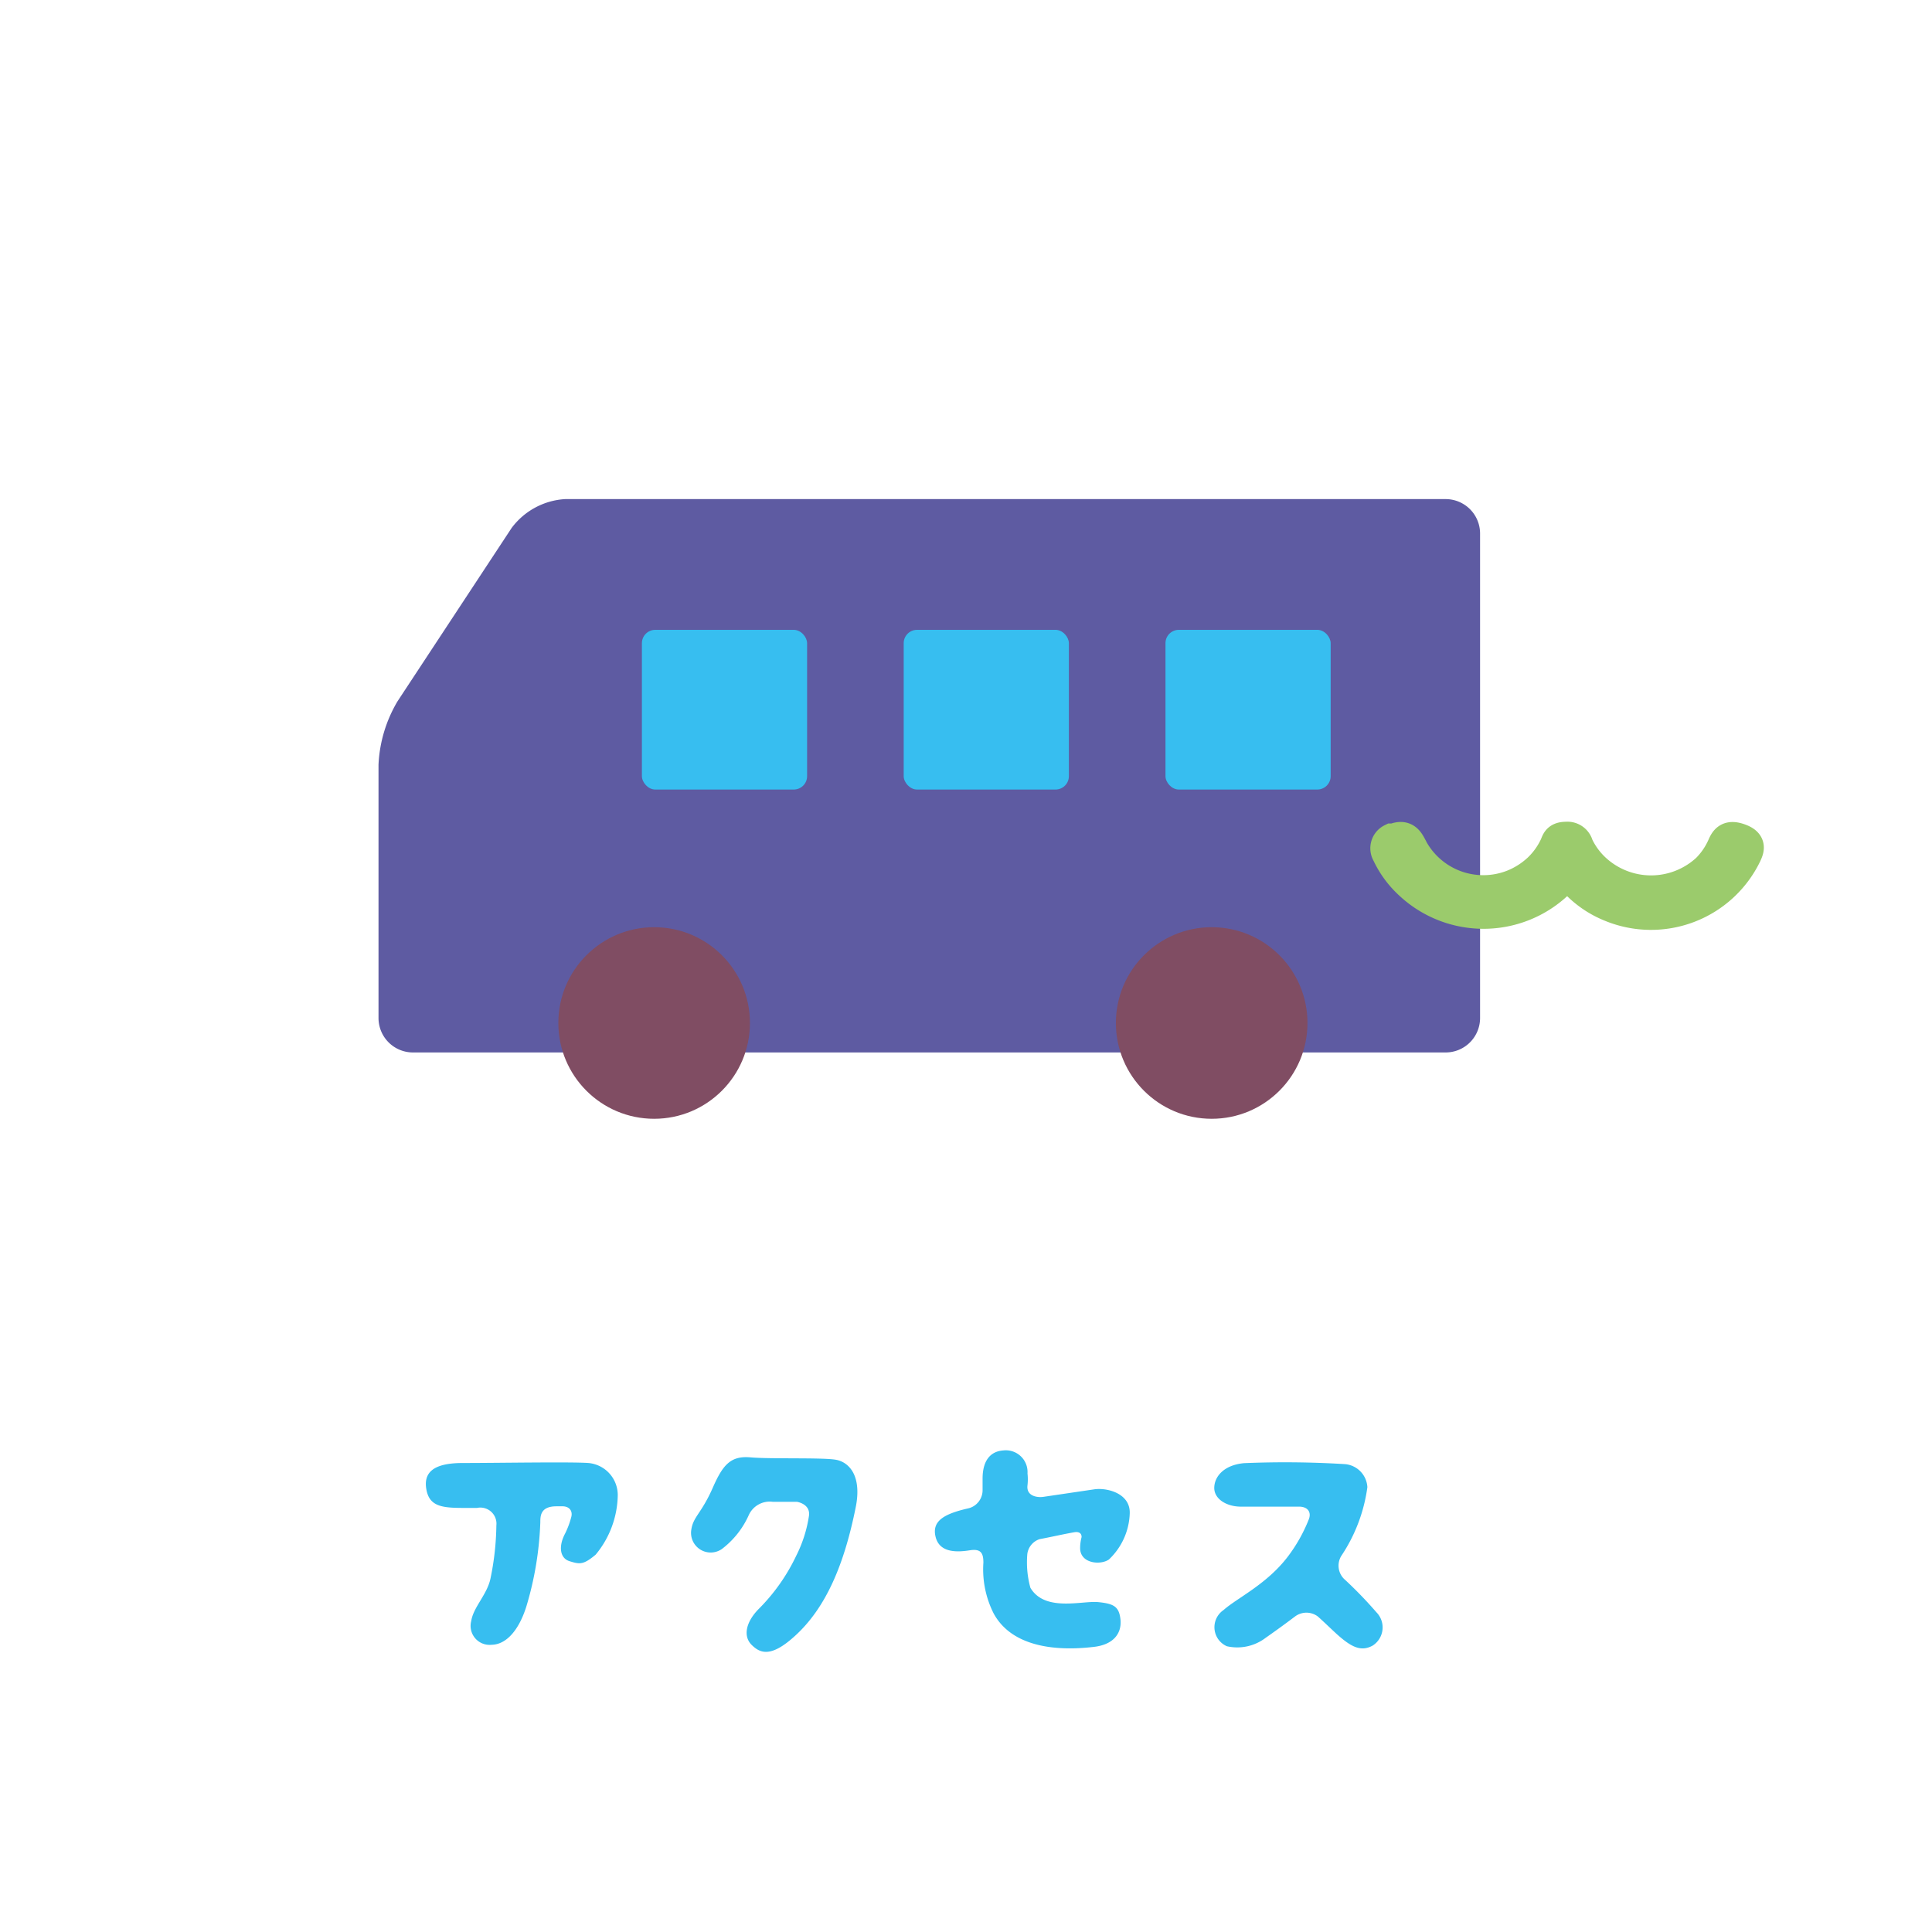 <svg xmlns="http://www.w3.org/2000/svg" viewBox="0 0 120 120"><defs><style>.cls-1{fill:#37bef0;}.cls-2{fill:#5e5ba2;}.cls-3{fill:#804d63;}.cls-4{fill:#9bcb6c;stroke:#9bcb6c;stroke-miterlimit:10;stroke-width:2px;}.cls-5{fill:none;}</style></defs><g id="レイヤー_2" data-name="レイヤー 2"><g id="nav_1"><path class="cls-1" d="M37,96.56c-.77.65-1,.6-1.62.41s-.69-.94-.29-1.7a5.26,5.26,0,0,0,.38-1c.13-.4-.09-.73-.58-.71h-.33c-1,0-1,.61-1,1a20.62,20.62,0,0,1-.87,5.23c-.47,1.49-1.26,2.36-2.16,2.37a1.18,1.18,0,0,1-1.26-1.48c.13-.86,1-1.65,1.2-2.66a17.16,17.16,0,0,0,.36-3.27,1,1,0,0,0-1.2-1.09c-.36,0-.62,0-.81,0-1.33,0-2.13-.08-2.33-1.11s.34-1.68,2.25-1.68c2.23,0,6.69-.08,7.81,0a2,2,0,0,1,1.82,2A5.92,5.92,0,0,1,37,96.56Z"/><path class="cls-1" d="M44.84,96.21A1.22,1.22,0,0,1,42.94,95c.12-.8.63-1,1.33-2.59.63-1.44,1.12-2,2.35-1.89s4.5,0,5.31.15,1.63,1,1.21,3c-.68,3.36-1.78,6.18-3.83,8-1.46,1.31-2.12,1-2.63.49s-.39-1.37.44-2.22a11.85,11.85,0,0,0,2.34-3.32,8.16,8.16,0,0,0,.78-2.43c.14-.78-.74-.91-.74-.91H48a1.43,1.43,0,0,0-1.49.82A5.41,5.41,0,0,1,44.84,96.21Z"/><path class="cls-1" d="M69.6,100.64c.06.82-.44,1.51-1.65,1.65s-4.87.46-6.24-2.09a6.07,6.07,0,0,1-.63-3.14c0-.56-.13-.88-.83-.77s-1.86.21-2.13-.8.5-1.46,2.05-1.81a1.16,1.16,0,0,0,.86-1.1v-.74c0-1.09.46-1.69,1.28-1.75a1.35,1.35,0,0,1,1.51,1.43,3.33,3.33,0,0,1,0,.73c-.09.69.63.78,1,.72L68,92.5c.8-.1,2.22.27,2.17,1.51a4.12,4.12,0,0,1-1.29,2.85c-.5.36-1.74.27-1.79-.65a2.64,2.64,0,0,1,.09-.74c0-.28-.22-.34-.45-.3-.59.1-1.56.32-2.16.43a1.12,1.12,0,0,0-.76.91A5.93,5.93,0,0,0,64,98.62c.9,1.52,3.22.79,4.21.89S69.52,99.79,69.6,100.64Z"/><path class="cls-1" d="M85.26,102.21c-.73.4-1.33.1-2.26-.74-.4-.37-.78-.74-1.15-1.07a1.18,1.18,0,0,0-1.41,0c-.74.56-1.36,1-1.83,1.33a2.91,2.91,0,0,1-2.41.52A1.29,1.29,0,0,1,76,100c.84-.75,2.68-1.59,4-3.33a9.78,9.78,0,0,0,1.28-2.27c.2-.47-.05-.81-.57-.82l-3.64,0c-.88,0-1.65-.47-1.65-1.16S76,91,77.26,90.88a60.9,60.9,0,0,1,6.28.06,1.52,1.52,0,0,1,1.39,1.43,10.09,10.09,0,0,1-1.58,4.21,1.16,1.16,0,0,0,.21,1.56,26.23,26.23,0,0,1,1.93,2A1.34,1.34,0,0,1,85.26,102.21Z"/><path class="cls-2" d="M89.79,65.37a2.14,2.14,0,0,0,2.14-2.14l0-30.11A2.14,2.14,0,0,0,89.76,31H35.1a4.47,4.47,0,0,0-3.32,1.79L24.69,43.56a8.45,8.45,0,0,0-1.18,3.94V63.23a2.14,2.14,0,0,0,2.14,2.14Z"/><rect class="cls-1" x="39.87" y="39.12" width="10.26" height="9.92" rx="0.83"/><rect class="cls-1" x="56.13" y="39.12" width="10.26" height="9.92" rx="0.83"/><rect class="cls-1" x="72.39" y="39.12" width="10.26" height="9.92" rx="0.83"/><circle class="cls-3" cx="75.26" cy="63.54" r="5.95"/><circle class="cls-3" cx="40.63" cy="63.54" r="5.95"/><path class="cls-4" d="M97.56,54.44a.32.32,0,0,0-.43,0l0,0a5.22,5.22,0,0,1-.46.48,6.67,6.67,0,0,1-9.05,0A6,6,0,0,1,86.2,53a.6.6,0,0,1,.25-.85l.14,0c.58-.24.8,0,1,.37A5.05,5.05,0,0,0,94,55a5.13,5.13,0,0,0,1.57-1,4.8,4.8,0,0,0,1.06-1.48c.11-.26.14-.48.67-.48a.63.63,0,0,1,.67.48A4.8,4.8,0,0,0,99.05,54a5.15,5.15,0,0,0,7,0h0a4.76,4.76,0,0,0,1-1.48c.16-.35.34-.61,1-.37s.54.56.38.91a6.53,6.53,0,0,1-8.38,3.2,6.19,6.19,0,0,1-2-1.3A4.09,4.09,0,0,1,97.56,54.44Z"/><rect class="cls-5" width="120" height="120"/></g></g></svg>
